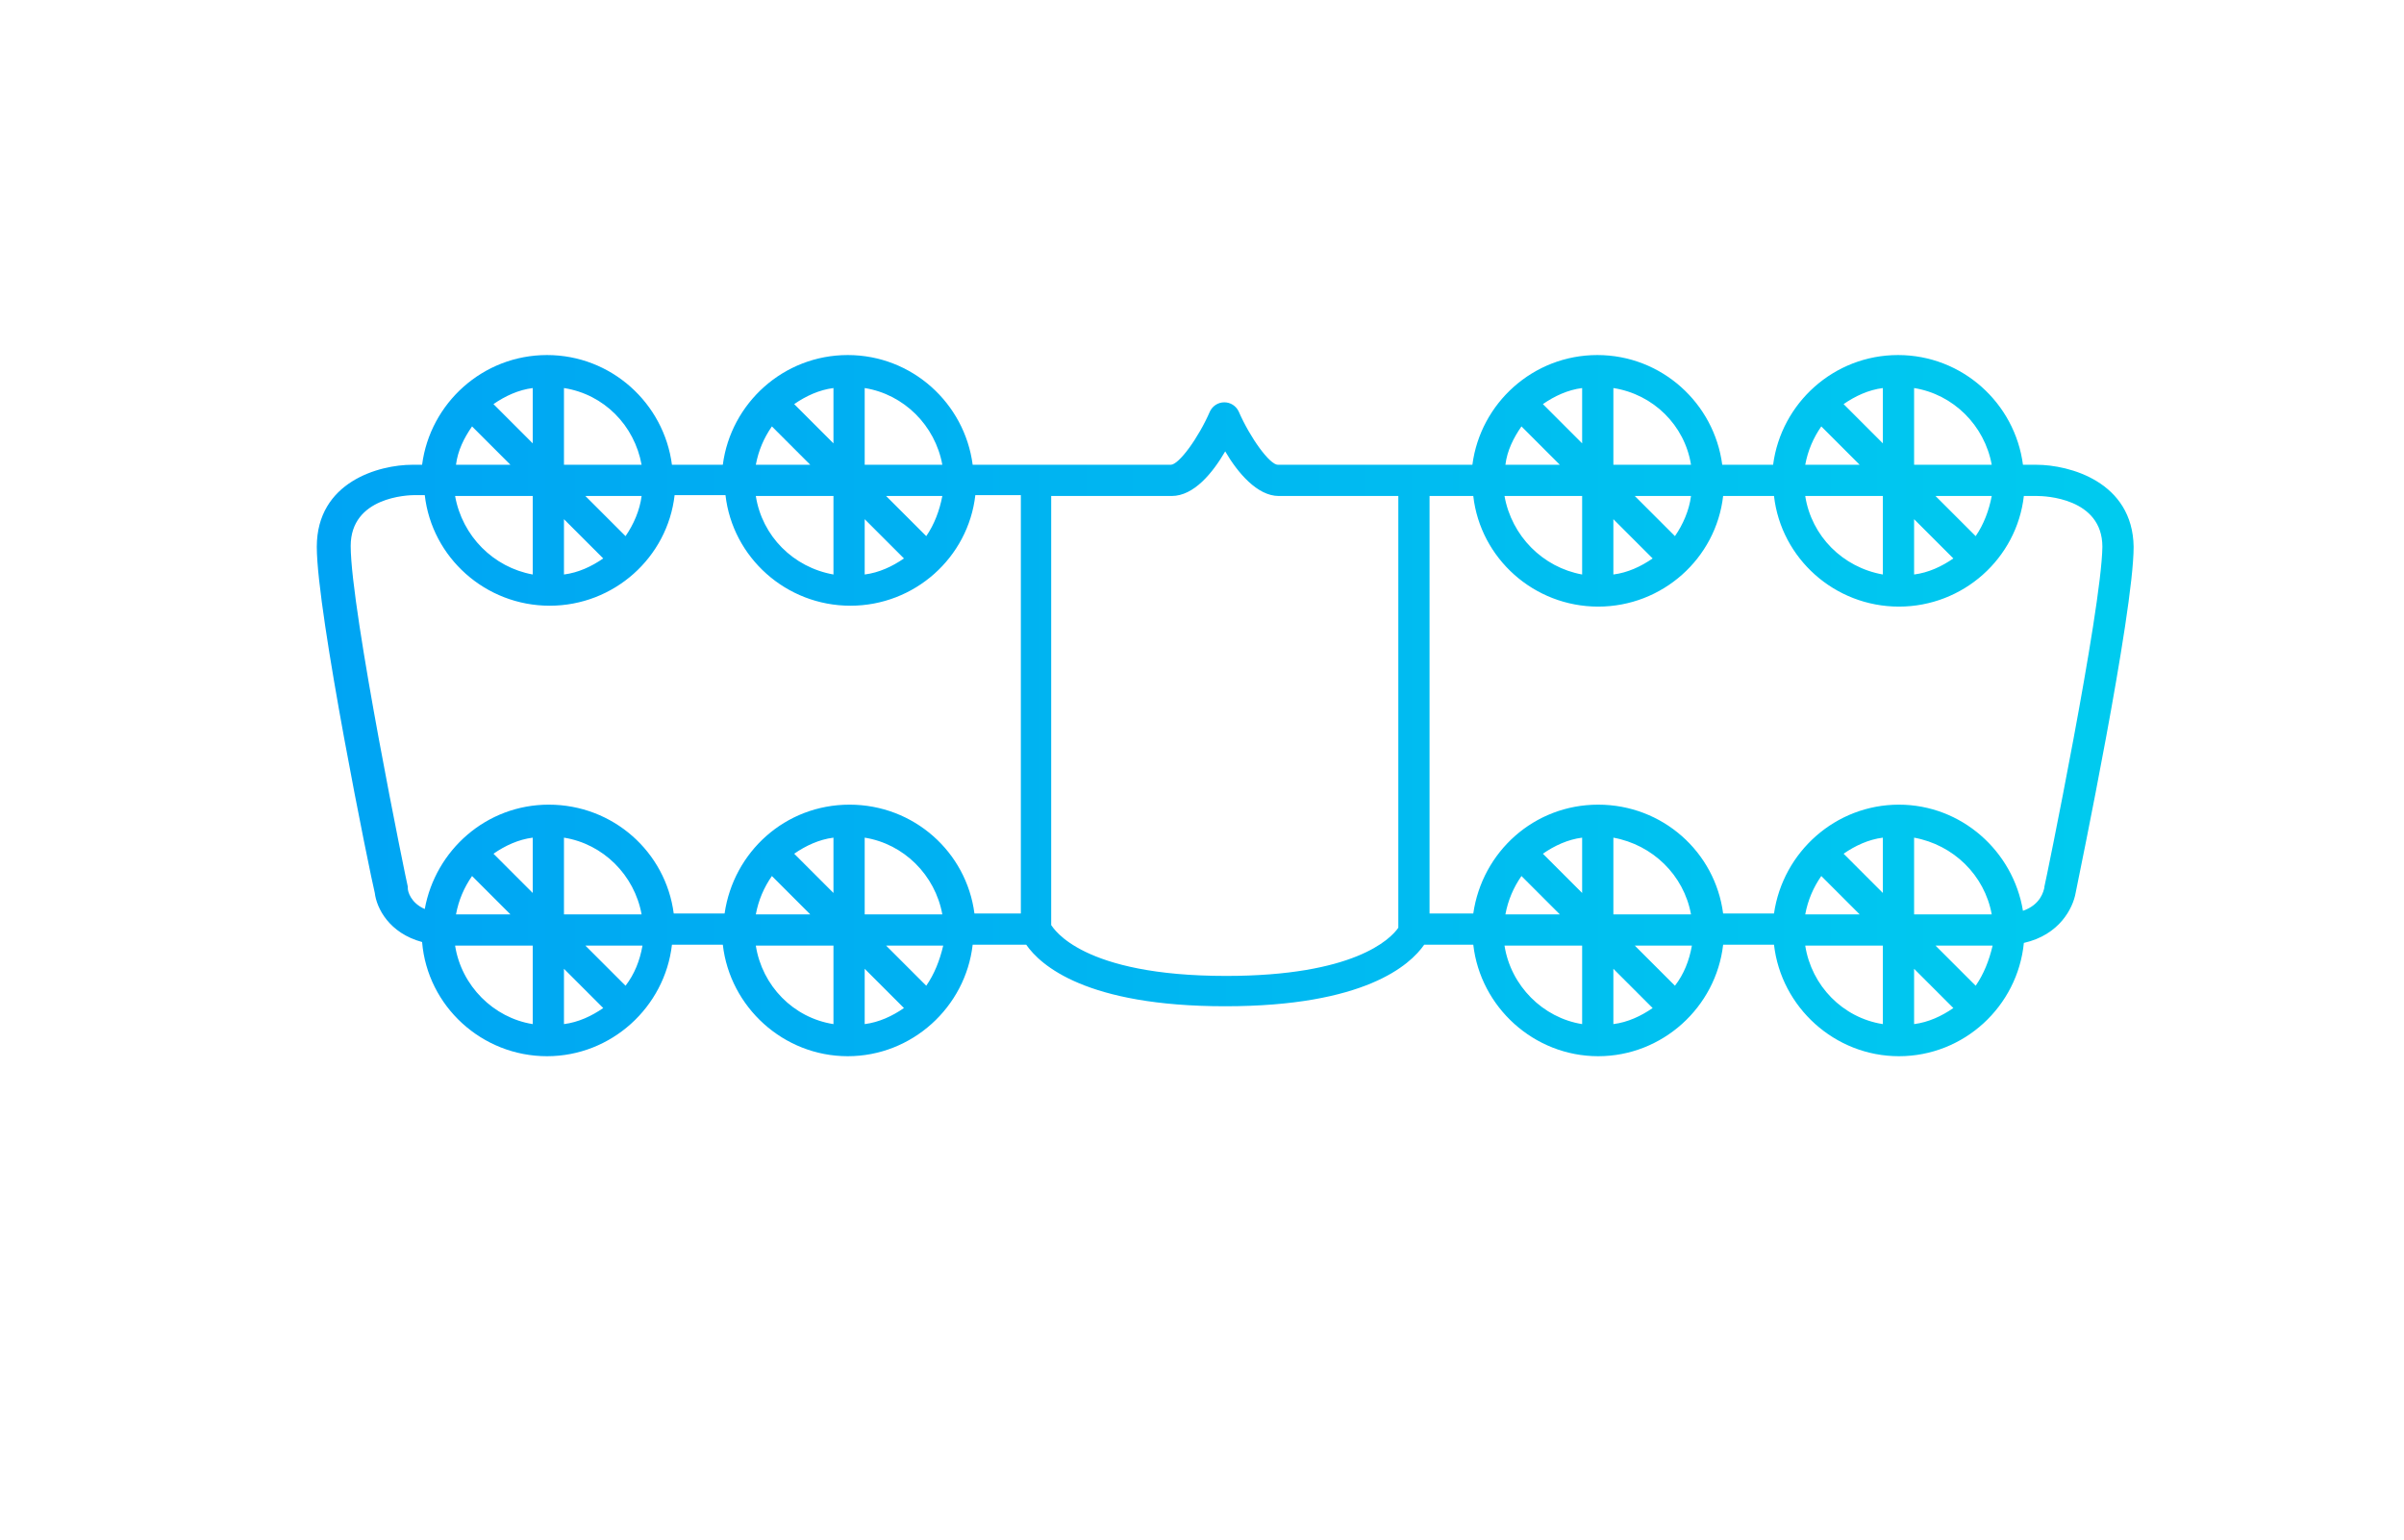 <?xml version="1.0" encoding="utf-8"?>
<!-- Generator: Adobe Illustrator 22.1.0, SVG Export Plug-In . SVG Version: 6.00 Build 0)  -->
<svg version="1.1" id="Layer_1" xmlns="http://www.w3.org/2000/svg" xmlns:xlink="http://www.w3.org/1999/xlink" x="0px" y="0px"
	 viewBox="0 0 269.4 172.6" style="enable-background:new 0 0 269.4 172.6;" xml:space="preserve">
<style type="text/css">
	.st0{fill:url(#SVGID_1_);}
</style>
<g id="Layer_2_1_">
</g>
<linearGradient id="SVGID_1_" gradientUnits="userSpaceOnUse" x1="35.722" y1="79.15" x2="239.022" y2="79.15">
	<stop  offset="0" style="stop-color:#00A4F3"/>
	<stop  offset="1" style="stop-color:#00CBEF"/>
</linearGradient>
<path class="st0" d="M228.2,52.1h-1.5c-0.9-6.9-6.8-12.3-14-12.3s-13.1,5.4-14,12.3h-5.7c-0.9-6.9-6.8-12.3-14-12.3
	s-13.1,5.4-14,12.3h-21.8c-0.9,0-3.1-3-4.4-6c-0.3-0.6-0.9-1-1.6-1s-1.3,0.4-1.6,1c-1.3,3-3.5,6-4.4,6h-22.2
	c-0.9-6.9-6.8-12.3-14-12.3s-13.1,5.4-14,12.3h-5.7c-0.9-6.9-6.8-12.3-14-12.3s-13.1,5.4-14,12.3h-1.1c-3.7,0-10.7,1.9-10.7,9.2
	c0,7.4,6,36.8,6.5,38.8c0.2,1.7,1.6,4.5,5.3,5.5c0.6,7.2,6.7,12.8,14,12.8c7.2,0,13.2-5.5,14-12.5h5.7c0.8,7,6.8,12.5,14,12.5
	s13.2-5.5,14-12.5h6c1.6,2.3,6.7,6.9,22.3,6.9s20.7-4.6,22.3-6.9h5.5c0.8,7,6.8,12.5,14,12.5s13.2-5.5,14-12.5h5.7
	c0.8,7,6.8,12.5,14,12.5c7.3,0,13.3-5.6,14-12.7c4-0.9,5.5-3.9,5.8-5.6c0.4-2,6.5-31.4,6.5-38.8C239,54,231.9,52.1,228.2,52.1z
	 M202.3,55.6h8.7v8.8C206.5,63.6,203,60.1,202.3,55.6z M211,49.7l-4.4-4.4c1.3-0.9,2.8-1.6,4.4-1.8V49.7z M214.5,58.2l4.4,4.4
	c-1.3,0.9-2.8,1.6-4.4,1.8V58.2z M221.4,60.1l-4.5-4.5h6.3C222.9,57.2,222.3,58.8,221.4,60.1z M223.2,52.1h-8.7v-8.6
	C218.9,44.2,222.4,47.7,223.2,52.1z M204.1,47.8l4.3,4.3h-6.1C202.6,50.5,203.2,49.1,204.1,47.8z M168.6,55.6h8.7v8.8
	C172.9,63.6,169.4,60.1,168.6,55.6z M177.3,49.7l-4.4-4.4c1.3-0.9,2.8-1.6,4.4-1.8V49.7z M180.8,58.2l4.4,4.4
	c-1.3,0.9-2.8,1.6-4.4,1.8V58.2z M187.7,60.1l-4.5-4.5h6.3C189.3,57.2,188.6,58.8,187.7,60.1z M189.5,52.1h-8.7v-8.6
	C185.3,44.2,188.8,47.7,189.5,52.1z M170.5,47.8l4.3,4.3h-6.1C168.9,50.5,169.6,49.1,170.5,47.8z M84.7,55.6h8.7v8.8
	C88.9,63.6,85.4,60.1,84.7,55.6z M93.4,49.7L89,45.3c1.3-0.9,2.8-1.6,4.4-1.8V49.7z M96.9,58.2l4.4,4.4c-1.3,0.9-2.8,1.6-4.4,1.8
	V58.2z M103.8,60.1l-4.5-4.5h6.3C105.3,57.2,104.7,58.8,103.8,60.1z M105.6,52.1h-8.7v-8.6C101.3,44.2,104.8,47.7,105.6,52.1z
	 M86.5,47.8l4.3,4.3h-6.1C85,50.5,85.6,49.1,86.5,47.8z M51,55.6h8.7v8.8C55.3,63.6,51.8,60.1,51,55.6z M59.7,49.7l-4.4-4.4
	c1.3-0.9,2.8-1.6,4.4-1.8V49.7z M63.2,58.2l4.4,4.4c-1.3,0.9-2.8,1.6-4.4,1.8V58.2z M70.1,60.1l-4.5-4.5h6.3
	C71.7,57.2,71,58.8,70.1,60.1z M71.9,52.1h-8.7v-8.6C67.7,44.2,71.1,47.7,71.9,52.1z M52.9,47.8l4.3,4.3h-6.1
	C51.3,50.5,52,49.1,52.9,47.8z M45.7,99.6c0-0.1,0-0.1,0-0.2c-0.1-0.3-6.4-31-6.4-38.2c0-5.5,6.4-5.7,7.2-5.7h1.1
	c0.8,7,6.8,12.4,14,12.4s13.2-5.4,14-12.4h5.7c0.8,7,6.8,12.4,14,12.4s13.2-5.4,14-12.4h5.1v46.9h-5.2c-0.9-6.9-6.8-12.2-14-12.2
	s-13,5.3-14,12.2h-5.7c-0.9-6.9-6.8-12.2-14-12.2c-7,0-12.7,5.1-13.9,11.7C46,101.2,45.7,99.9,45.7,99.6z M93.4,100.1L89,95.7
	c1.3-0.9,2.8-1.6,4.4-1.8V100.1z M86.5,98.2l4.3,4.3h-6.1C85,100.9,85.6,99.5,86.5,98.2z M96.9,108.6l4.4,4.4
	c-1.3,0.9-2.8,1.6-4.4,1.8V108.6z M96.9,93.9c4.4,0.7,7.9,4.2,8.7,8.6h-8.7V93.9z M59.7,100.1l-4.4-4.4c1.3-0.9,2.8-1.6,4.4-1.8
	V100.1z M52.9,98.2l4.3,4.3h-6.1C51.4,100.9,52,99.5,52.9,98.2z M63.2,108.6l4.4,4.4c-1.3,0.9-2.8,1.6-4.4,1.8V108.6z M63.2,93.9
	c4.4,0.7,7.9,4.2,8.7,8.6h-8.7V93.9z M51,106h8.7v8.8C55.3,114.1,51.7,110.5,51,106z M70.1,110.5l-4.5-4.5H72
	C71.7,107.7,71.1,109.2,70.1,110.5z M84.7,106h8.7v8.8C88.9,114.1,85.4,110.5,84.7,106z M103.8,110.5l-4.5-4.5h6.4
	C105.3,107.7,104.7,109.2,103.8,110.5z M137.4,109.4c-16.2,0-19.3-5.3-19.6-5.7V55.6h13.5c2.5,0,4.6-2.6,6-5c1.4,2.4,3.6,5,6,5h13.4
	V104C155.8,105.3,151.7,109.4,137.4,109.4z M189.5,102.5h-8.7v-8.6C185.2,94.7,188.7,98.1,189.5,102.5z M180.8,108.6l4.4,4.4
	c-1.3,0.9-2.8,1.6-4.4,1.8V108.6z M177.3,100.1l-4.4-4.4c1.3-0.9,2.8-1.6,4.4-1.8V100.1z M170.5,98.2l4.3,4.3h-6.1
	C169,100.9,169.6,99.5,170.5,98.2z M168.6,106h8.7v8.8C172.9,114.1,169.3,110.5,168.6,106z M187.7,110.5l-4.5-4.5h6.4
	C189.3,107.7,188.7,109.2,187.7,110.5z M223.2,102.5h-8.7v-8.6C218.9,94.7,222.4,98.1,223.2,102.5z M221.4,110.5l-4.5-4.5h6.4
	C222.9,107.7,222.3,109.2,221.4,110.5z M214.5,108.6l4.4,4.4c-1.3,0.9-2.8,1.6-4.4,1.8V108.6z M211,100.1l-4.4-4.4
	c1.3-0.9,2.8-1.6,4.4-1.8V100.1z M204.1,98.2l4.3,4.3h-6.1C202.6,100.9,203.2,99.5,204.1,98.2z M202.3,106h8.7v8.8
	C206.5,114.1,203,110.5,202.3,106z M229.1,99.4c0,0,0,0.1,0,0.1c-0.1,0.4-0.4,1.9-2.4,2.6c-1.1-6.7-6.9-11.9-13.9-11.9
	c-7.1,0-13,5.3-14,12.2h-5.7c-0.9-6.9-6.8-12.2-14-12.2s-13,5.3-14,12.2h-4.9V55.6h4.9c0.8,7,6.8,12.4,14,12.4s13.2-5.4,14-12.4h5.7
	c0.8,7,6.8,12.4,14,12.4s13.2-5.4,14-12.4h1.5c0.8,0,7.3,0.2,7.3,5.7C235.5,68.4,229.2,99.1,229.1,99.4z"/>
</svg>
